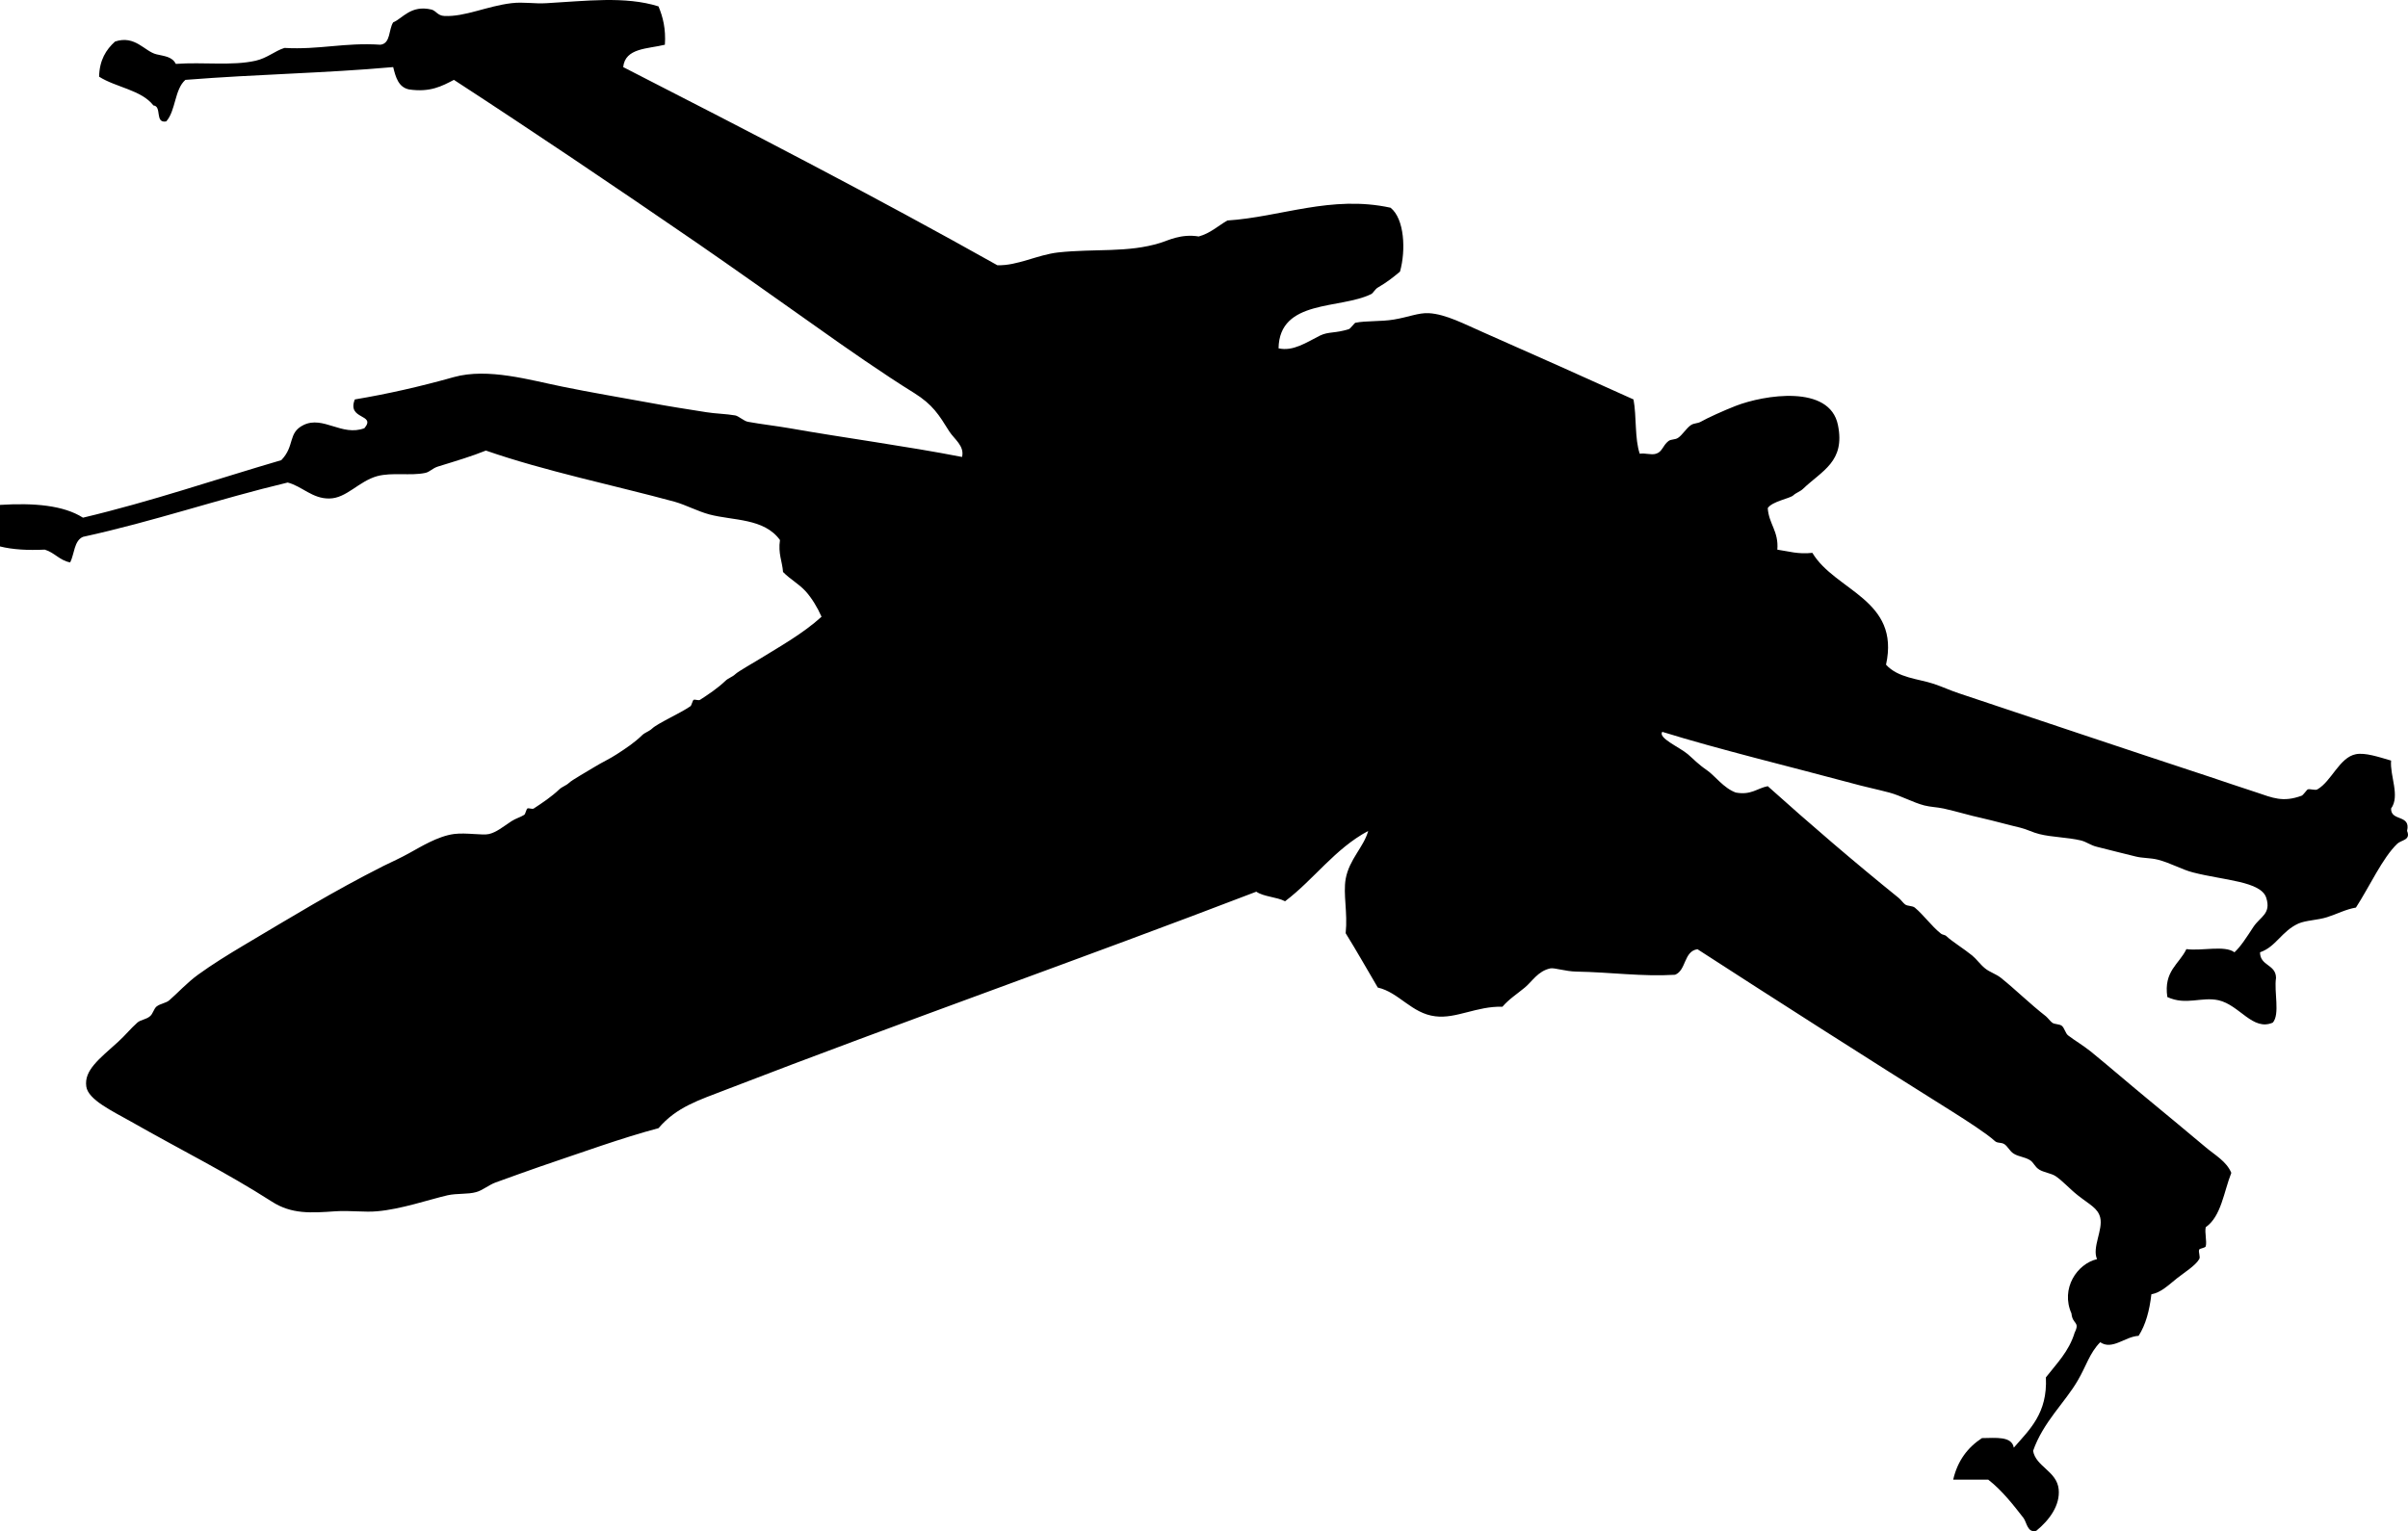 <?xml version="1.0" encoding="utf-8"?>
<!-- Generator: Adobe Illustrator 16.0.0, SVG Export Plug-In . SVG Version: 6.00 Build 0)  -->
<!DOCTYPE svg PUBLIC "-//W3C//DTD SVG 1.1//EN" "http://www.w3.org/Graphics/SVG/1.1/DTD/svg11.dtd">
<svg version="1.1" id="Layer_1" xmlns="http://www.w3.org/2000/svg" xmlns:xlink="http://www.w3.org/1999/xlink" x="0px" y="0px"
	 width="322.836px" height="205.342px" viewBox="37.011 95.605 322.836 205.342"
	 enable-background="new 37.011 95.605 322.836 205.342" xml:space="preserve">
<g id="Layer_1_3_" display="none">
	<g id="Layer_1_2_" display="inline">
		<g id="Layer_2_1_">
			<rect width="400" height="400"/>
		</g>
		<g id="Layer_2_copy">
			<rect x="0.5" y="-0.5" fill="#474747" width="400" height="400"/>
		</g>
		<g id="Layer_4">
			<g id="_x37_C119D_1_">
				<g id="XMLID_3_">
					<g>
						<path d="M165.956,264.041c-3.443-4.316-12.398-1.848-10.413,5.554C158.736,273.663,168.719,272.212,165.956,264.041z
							 M181.923,266.818c-0.882-6.297,1.791-16.135-1.389-20.133c-4.554,4.239-7.317,10.268-6.248,20.133
							C177.313,266.29,180.715,267.68,181.923,266.818z M195.113,203.646c13.093-40.042-51.601-31.67-40.264-0.694
							C165.185,206.395,183.693,205.423,195.113,203.646z M200.666,266.124c0.159-10.413,0.193-21.765-2.083-27.769
							c-3.429-1.985-7.421,0.701-9.719,2.082c0.972,8.623,0.743,17.703,0,26.381C192.072,268.373,198.125,267.479,200.666,266.124z
							 M216.633,266.818c0-9.025,0-18.051,0-27.074c-3.021-0.916-7.13-0.743-10.412-1.389c0,9.719,0,19.438,0,29.154
							C209.982,266.688,214.134,267.318,216.633,266.818z M213.161,232.107c1.431-7.588,0.778-19.035-6.94-20.826
							c-12.06-2.805-16.521,10.185-13.191,21.521C199.625,232.455,207.678,233.564,213.161,232.107z M229.823,267.514
							c3.407-7.023,1.382-18.994-5.554-20.134c0.416,6.526-0.867,14.752,0.691,20.134
							C226.58,267.514,228.205,267.514,229.823,267.514z M251.343,201.562c7.304-21.423-30.254-34.467-39.569-18.746
							c-2.715,4.582-2.607,13.912-0.691,20.828C221.756,205.223,243.811,207.609,251.343,201.562z M249.954,268.206
							c0.806-4.649-1.458-6.524-6.248-5.554C230.398,265.359,248.031,279.293,249.954,268.206z M288.83,257.1
							c1.215-11.438-7.789-26.013-13.885-41.649c-5.812-14.912-10.072-31.656-17.354-41.653
							c-10.976-15.064-41.139-19.083-55.536-4.859c-9.65-10.899-40.015-12.718-49.983-0.694
							c-11.538,18.883-20.542,43.305-29.156,64.562c-2.979,7.346-6.623,15.961-5.554,23.604c4.915,1.832,5.2-4.582,6.248-6.942
							c4.735-10.684,8.914-21.616,13.19-32.628c7.428-19.132,14.155-50.85,38.875-51.371c12.273-0.257,18.244,10.565,29.851,9.024
							c6.748-0.896,13.314-8.816,22.908-9.024c9.448-0.208,15.113,4.186,22.215,9.719c10.149,19.139,18.219,42.535,26.381,63.171
							C279.604,244.859,280.909,254.912,288.83,257.1z M269.393,135.613c4.729,13.1,0.459,26.762,2.776,43.735
							c1.624,11.892,9.304,24.511,13.884,37.487c1.764,4.991,4.367,11.892,6.942,18.744c2.138,5.698,7.72,13.717,7.636,18.049
							c-0.242,13.044-28.754,26.399-38.875,30.545c-52.746,21.591-132.503,9.379-156.89-29.851
							c9.191-21.208,15.946-43.075,24.991-65.949c1.298-3.277,3.666-5.457,4.165-8.331c2.354-13.46-1.402-25.977,0.694-36.793
							c4.679-24.13,23.929-41.396,51.371-43.735C228.663,95.884,259.07,106.984,269.393,135.613z"/>
					</g>
				</g>
			</g>
		</g>
		<g id="Layer_5_1_">
			<g id="wC95k9_1_">
				<g id="XMLID_2_">
					<g>
						<path fill="#FFFFFF" d="M271.419,200.5c6.751,7.938,13.474,11.706,12.899,23.25c-0.629,12.512-13.119,21.191-17.197,30.227
							c1.32,27.215-27.548,42.711-48.357,27.896c0-6.973,0-13.947,0-20.924c-4.299-9.178-11.689-1.43-18.271-8.139
							c-5.895,5.824-9.472,1.131-16.124,4.65c-2.333,5.994-0.48,16.527-1.074,24.409c-18.902,13.388-49.821,2.163-47.284-25.568
							c-11.19-12.625-29.159-41.501-6.447-54.643c0-10.461,0-20.923,0-31.385c2.276-4.892,5.853-8.391,8.596-12.788
							c41.699,0.898,84.315,0.184,126.813,0C273.236,165.212,271.525,183.726,271.419,200.5z M245.625,197.015
							c6.318-4.799,8.341-14.236,8.604-25.575c-15.41,0.771-33.677-1.548-47.291,1.159
							C219.363,181.245,226.307,195.828,245.625,197.015z M248.855,265.598c0.961-23.666-35.543,0.36-10.752,10.463
							C244.111,273.818,248.602,271.825,248.855,265.598z M229.508,223.75c1.024,7.782,7.415,4.623,12.895,5.811
							C241.193,224.287,234.448,224.994,229.508,223.75z M225.21,227.234c1.321-12.278-7.069-14.053-13.976-17.435
							c0.904,2.894,1.406,6.229,1.074,10.464C215.787,223.475,220.325,225.545,225.21,227.234z M206.938,219.1
							c1.646-2.113,1.646-9.509,0-11.621c-8.94-1.15-15.764-0.008-13.967,10.461C196.433,219.614,201.982,219.035,206.938,219.1z
							 M177.919,186.554c5.415-4.496,15.085-10.081,13.975-15.113c-14.689,0-29.378,0-44.067,0
							c-0.255,11.515,1.788,20.535,7.528,25.575C164.906,198.584,171.762,191.664,177.919,186.554z M175.77,227.234
							c7.444-2.41,15.983-3.633,13.975-16.272C181.15,212.129,175.969,216.984,175.77,227.234z M158.579,256.302
							c-20.952,9.847,16.216,32.892,12.894,6.97C170.653,256.859,164.828,253.361,158.579,256.302z M173.621,223.75
							c-5.697,0.424-11.353,0.896-13.968,4.65C163.103,229.709,172.674,228.889,173.621,223.75z"/>
						<path fill="#FFFFFF" d="M238.104,107.502c21.213,4.022,29.399,25.384,27.943,44.173c-38.604,0.226-85.555-0.063-130.039,0
							c-1.117-21.786,7.882-40.533,27.943-44.173C179.376,104.703,221.117,104.286,238.104,107.502z"/>
						<path fill="#FFFFFF" d="M211.234,257.461c6.982,1.357,5.141,22.034,2.147,26.734
							C207.043,281.665,210.698,263.745,211.234,257.461z"/>
						<path fill="#FFFFFF" d="M200.49,255.136c4.8,4.036,5.549,28.671,0,32.552c-6.263-5.055-2.552-23.744-2.149-32.552
							C199.055,255.136,199.776,255.136,200.49,255.136z"/>
						<path fill="#FFFFFF" d="M190.82,257.461c1.647,7.486,2.142,21.991-1.075,27.9c-7.069-4.758-2.623-17-2.149-27.9
							C188.671,257.461,189.745,257.461,190.82,257.461z"/>
					</g>
				</g>
			</g>
		</g>
		<g id="Layer_1_1_">
			<g id="_x30_WRF3t_1_">
				<g id="XMLID_1_">
					<g>
						<path fill="#FFFFFF" d="M273.818,198.775c4.173,18.327,5.012,43.317,7.041,61.836c-9.084,6.131-19.066,10.396-28.756,15.156
							c-9.707,4.767-19.496,10.828-32.278,11.521C219.713,241.498,236.943,208.378,273.818,198.775z"/>
						<path fill="#FFFFFF" d="M219.238,135.119c-0.799,15.12,27.359,15.071,24.062-0.606
							C237.104,141.696,226.029,140.532,219.238,135.119z M133.554,166.038c2.201-36.284,28.487-54.139,62.208-56.988
							c39.003-3.298,70.296,18.836,72.772,56.988C226.826,166.832,177.118,167.177,133.554,166.038z"/>
						<path fill="#FFFFFF" d="M132.968,181.194c1.426-3.28,7.248-1.716,9.977-1.819c39.204-1.461,88.231-0.255,126.178,0.606
							c0.088,5.559-6.667,6.396-10.562,7.275c-14.227,3.213-30.732,4.965-44.604,7.881c-1.673,30.027,0.146,61.686,0,92.15
							c-8.41,0-16.826,0-25.236,0c-0.687-28.805,0.458-60.953,0-91.544c-13.275-3.358-29.35-5.438-44.603-8.487
							C140.286,186.492,133.425,186.462,132.968,181.194z"/>
						<path fill="#FFFFFF" d="M121.23,165.431c-0.804-15.38,1.978-27.057,1.174-42.438c-2.512-2.255-6.796-2.68-11.737-2.425
							c-1.303-2.467-2.418-5.662-1.174-9.094c8.034-4.705,27.642-4.177,35.799,0c0.305,3.486,0.71,6.142-1.174,8.488
							c-4.619,1.691-13.169-0.667-17.019,1.819c-3.128,24.201,1.455,48.979,0,76.388c37.625,10.039,54.562,41.442,55.753,89.119
							c-13.75-0.267-24.643-7.894-35.212-12.731c-9.443-4.322-18.51-8.729-26.41-13.941c1.778-16.354,2.142-34.162,4.695-49.715
							c-3.416,1.357-8.046-2.313-10.564-5.457C115.191,192.288,111.247,170.111,121.23,165.431z"/>
					</g>
				</g>
			</g>
		</g>
		<g id="Layer_6">
			<g id="Te7uNE_1_">
				<g id="XMLID_4_">
					<g>
						<path d="M170.863,317.521c0-6.802,0-13.603,0-20.398c-10.992-12.219-9.84,17.08-7.061,22.359
							C166.965,320.496,169.4,319.295,170.863,317.521z M192.047,285.354c0.916-17.521,0.131-36.744,0.393-54.92
							c-1.888-2.287-5.255-3.425-7.846-1.177c-1.544,17.022-0.801,38.429-0.392,56.097
							C185.983,287.658,190.306,287.83,192.047,285.354z M202.639,204.15c0-19.876,0-39.752,0-59.628
							c-2.166-0.18-6.383-1.177-7.846,0.392c0,19.746,0,39.491,0,59.236C197.408,204.15,200.023,204.15,202.639,204.15z
							 M212.445,256.717c0-8.688,2.094-22.867-0.783-27.068c-2.289-3.342-6.48-1.396-8.238,0.785
							c0.262,18.176-0.523,37.398,0.393,54.92c2.199,2.901,7.004,1.973,8.633-0.783C212.445,277.573,212.445,267.84,212.445,256.717
							z M232.452,319.482c3.098-6.729,3.629-32.273-7.062-22.752C225.98,305.271,220.7,322.425,232.452,319.482z M308.164,245.732
							c0,11.146,1.218,22.336-1.568,30.207c-7.136,4.828-19.156-0.106-27.854,1.961c-3.236,0.769-6.652,4.453-10.199,6.273
							c-8.386,4.311-17.809,7.495-27.46,9.415c-0.612,15.332,3.687,34.344-10.592,35.31c-14.589,0.979-13.15-16.134-12.161-30.991
							c-12.732,0.687-28.229,1.159-40.014,0.393c-1.226,13.403,2.795,29.536-10.2,30.6c-15.757,1.291-13.027-17.316-12.945-33.735
							c-12.708-3.122-24.232-6.293-34.129-11.771c-3.473-1.92-6.857-4.961-9.807-5.492c-5.606-1.004-12.529,1.515-17.653-0.781
							c-6.53-2.928-4.707-17.67-4.707-28.245c0-33.776-0.319-67.842,0.392-99.642c2.223,0,4.446,0,6.669,0
							c0.916,29.16,0.131,60.021,0.392,89.833c7.47-0.312,14.074,1.799,21.184,0.395c4.454-0.883,9.309-4.979,13.73-6.669
							c5.435-2.076,11.482-2.738,16.083-4.707c3.089-1.324,5.95-4.526,9.023-6.669c3-2.096,6.326-4.528,9.807-5.887
							c5.198-2.024,9.521-1.83,13.73-4.705c0.482-39.354,0.809-80.42,5.492-115.333c2.207-16.436,4.348-32.527,10.592-43.544
							c0.916,0,1.831,0,2.746,0c2.575,2.436,4.364,5.729,5.492,9.023c8.41,24.477,8.32,56.49,10.592,88.265
							c0.564,7.87,0.842,16.435,0.785,25.106c-0.072,11.54,2.288,24.902,1.178,38.837c3.693,1.25,7.15,1.896,10.592,3.53
							c5.895,2.795,10.592,8.56,15.69,10.981c4.554,2.176,10.56,2.951,16.084,5.103c4.69,1.819,9.881,5.844,14.515,6.669
							c8.9,1.586,17.223-1.15,27.461,0c0.518-29.953-1.037-61.786,0.785-90.227c2.092,0,4.187,0,6.275,0
							C308.164,179.321,308.164,214.325,308.164,245.732z"/>
					</g>
				</g>
			</g>
		</g>
		<g id="Layer_7">
			<g id="tZx3Bj_2_">
				<g id="XMLID_6_">
					<g>
						<path d="M300.557,213.652c-0.045,2.334,0.694,5.578,0.303,7.591c-0.475,2.416-3.75,4.301-4.25,6.375
							c-0.854,3.536,0,9.089,0,13.661c0,13.104-0.803,26.521-0.605,39.164c0.203,13.146-0.082,25.696-1.52,37.946
							c-0.438,3.699,0.062,7.927-2.43,10.931c-3.466-15.646-3.074-35.607-3.945-58.896c-0.365-9.732-0.342-21.043-0.605-32.181
							c-0.089-3.729,0.367-8.405-0.304-10.626c-0.646-2.133-4.229-4.035-6.072-5.465c-1.983-1.545-4.696-4.125-6.679-4.555
							c-2.498-0.546-6.229,0.403-9.411,0.909c-8.146,1.29-18.313,2.974-25.808,4.556c-8.476,12.512-18.961,21.183-36.732,23.071
							c-2.004,0.216-3.371,0.229-5.768,0c-14.338-1.348-25.515-7.36-32.181-15.481c-1.98-2.409-3.188-6.756-6.072-8.805
							c-3.182-2.26-9.209-2.688-13.662-3.947c-4.87-1.379-9.247-3.004-12.751-3.944c-5.515,2.274-10.752,4.832-16.09,7.286
							c-2.751,36.007-3.295,74.222-8.197,108.076c-2.043-3.396-1.815-7.761-2.125-11.841c-1.632-21.409-1.025-45.649-0.304-68.608
							c0.139-4.354-0.196-9.299,0-13.967c0.183-4.34,1.271-9.277,0.607-12.446c-0.639-3.062-5.028-4.743-5.768-7.59
							c-0.848-3.275,0-7.899,0-11.841c0-4.198-0.645-8.849,0-11.839c0.683-3.144,4.263-4.965,4.857-7.59
							c0.658-2.909,0-9.177,0-13.358c0-12.75-0.341-26.482,0.304-40.074c1.101-23.345-0.158-46.646,3.339-64.058
							c1.651,1.815,1.6,4.661,1.822,6.982c1.334,13.94,1.613,29.587,2.125,45.842c0.208,6.672,0.911,13.598,0.911,20.34
							c0,6.938-0.335,14.256,0,21.251c0.335,7.04-0.405,14.478,0.607,20.644c0.5,3.049,2.637,4.833,3.643,7.894
							c4.965,1.815,10.056,3.504,14.876,5.464c8.608-1.714,16.033-4.61,25.198-5.768c6.255-10.202,14.003-17.741,26.716-22.466
							c22.004-8.184,47.677,4.693,55.253,22.466c8.061,0.98,17.83,4.124,26.413,6.375c3.019,0.791,6.763,1.923,9.104,1.821
							c4.326-0.189,7.545-5.844,11.537-7.893c0.127-38.056,0.209-76.505,2.731-111.721c0.253-3.523,1.062-7.432,1.821-10.929
							c0-0.304,0-0.607,0-0.911c0.492-0.082,0.525,0.285,0.91,0.304c2.81,17.349,2.512,37.803,3.037,58.29
							c0.43,16.862,0.604,36.159,0.604,54.646c0,2.448-0.664,5.769-0.305,7.286c0.634,2.65,4.296,2.809,5.16,5.769
							C300.941,199.846,300.689,207.126,300.557,213.652z M215.55,220.027c13.819-12.086,7.388-37.675-11.84-40.073
							c-1.974-0.247-5.895,0.139-6.982,0.304c-12.245,1.828-21.739,13.82-18.519,27.93c1.429,6.256,6.122,11.967,11.84,14.877
							C197.841,227.036,209.188,225.596,215.55,220.027z"/>
						<path d="M216.766,189.062c3.863,3.017,5.705,8.058,5.463,15.18c-3.399-0.432-6.451,0.088-9.41-0.305
							c0.576-4.12-1.17-5.916-1.819-8.806C212.307,193.471,214.702,190.916,216.766,189.062z"/>
						<path d="M222.229,205.456c-0.81,5.667-3.438,9.513-6.375,13.055c-2.72-1.632-4.49-4.212-6.679-6.375
							c1.304-2.139,2.974-3.909,3.644-6.68C215.506,205.178,219.611,204.805,222.229,205.456z"/>
						<path d="M216.157,187.848c-2.087,2.264-4.067,4.636-6.679,6.375c-2.119-1.929-4.693-3.403-8.197-3.947
							c0-3.036,0-6.072,0-9.108C208.074,181.561,212.805,184.015,216.157,187.848z"/>
						<path d="M207.354,212.742c2.922,1.732,5.28,4.029,6.982,6.982c-3.518,2.252-7.197,4.338-13.055,4.25c0-3.035,0-6.072,0-9.107
							C203.198,214.836,205.771,213.988,207.354,212.742z"/>
						<path d="M199.763,191.188c7.836-0.5,14.693,8.406,10.928,16.394c-1.156,2.454-5.256,5.9-7.59,6.376
							c-8.034,1.632-16.516-5.308-13.664-15.18C190.352,195.627,194.058,191.548,199.763,191.188z"/>
						<path d="M199.763,214.867c0,3.035,0,6.072,0,9.107c-5.724-0.045-9.841-1.695-13.054-4.25c1.221-3.029,4.225-4.275,6.072-6.682
							C195.362,213.4,196.696,215,199.763,214.867z"/>
						<path d="M199.763,181.169c0,3.036,0,6.072,0,9.108c-2.802,0.253-6.268,1.866-8.5,3.643c-2.505-1.645-4.396-3.902-6.375-6.072
							C187.885,183.661,192.939,181.53,199.763,181.169z"/>
						<path d="M190.049,195.438c0.069,1.315-1.689,2.498-2.125,3.947c-0.569,1.885,0.31,3.289-0.911,4.857
							c-3.017,0.184-5.521-0.729-8.197,0c-0.86-6.332,1.752-11.796,4.554-15.483C185.084,189.518,189.96,193.856,190.049,195.438z"
							/>
						<path d="M187.924,205.152c0.544,2.998,2.106,4.978,3.946,6.68c-1.847,2.605-4.073,4.832-6.679,6.679
							c-3.099-3.479-5.939-7.217-6.375-13.358C182.313,204.938,184.945,205.646,187.924,205.152z"/>
					</g>
				</g>
			</g>
		</g>
		<path fill="#231F20" d="M148.159,221.893c-1.143,0-2.237-0.166-3.332-0.334l-30.613,81.627h67.888l-30.613-81.627
			C150.396,221.727,149.301,221.893,148.159,221.893"/>
		<path fill="#231F20" d="M127.198,204.777H79.7l26.557,95.287l30.56-81.492C131.95,215.514,128.379,210.596,127.198,204.777"/>
		<path fill="#231F20" d="M169.12,204.777c-1.181,5.815-4.752,10.736-9.618,13.795l30.56,81.492l25.417-95.287H169.12
			L169.12,204.777z"/>
		<path fill="#231F20" d="M136.813,182.428l-30.56-81.493l-26.549,95.287h47.49C128.382,190.402,131.953,185.483,136.813,182.428"/>
		<path fill="#231F20" d="M148.159,179.107c1.142,0,2.236,0.164,3.331,0.337l30.613-81.629h-67.888l30.613,81.629
			C145.922,179.271,147.017,179.107,148.159,179.107"/>
		<path fill="#231F20" d="M169.12,196.222h46.358l-25.417-95.287l-30.56,81.493C164.368,185.486,167.938,190.402,169.12,196.222"/>
		<path fill="#231F20" d="M139.602,200.5c0,4.725,3.833,8.557,8.558,8.557c4.724,0,8.557-3.832,8.557-8.557
			c0-4.724-3.833-8.557-8.557-8.557C143.435,191.943,139.602,195.776,139.602,200.5"/>
		<path fill="#231F20" d="M221.686,186.305l3.787,14.192l-3.787,14.198c2.316,1.273,4.94,2.061,7.768,2.061
			c8.969,0,16.256-7.285,16.256-16.259c0-8.961-7.287-16.256-16.256-16.256C226.626,184.241,224.002,185.032,221.686,186.305"/>
		<path fill="#231F20" d="M231.59,179.96c0,0.081-0.078,0.131-0.089,0.211c4.117,0.41,7.845,2.014,10.875,4.496
			c0.056-0.064,0.033-0.15,0.089-0.2l8.012-8.017c-5.137-4.487-11.666-7.334-18.887-7.825V179.96z"/>
		<path fill="#231F20" d="M217.596,170.963l2.975,11.158c2.106-1.011,4.396-1.707,6.83-1.952c-0.01-0.078-0.088-0.125-0.088-0.209
			v-11.332C223.88,168.857,220.654,169.743,217.596,170.963"/>
		<path fill="#231F20" d="M227.312,232.372v-11.337c0-0.078,0.078-0.123,0.088-0.201c-2.436-0.245-4.725-0.947-6.83-1.949
			l-2.975,11.152C220.654,231.264,223.88,232.139,227.312,232.372"/>
		<path fill="#231F20" d="M261.322,202.641h-11.338c-0.077,0-0.121-0.078-0.199-0.091c-0.418,4.117-2.018,7.845-4.502,10.875
			c0.062,0.056,0.146,0.033,0.201,0.089l8.011,8.012C257.991,216.389,260.838,209.859,261.322,202.641"/>
		<path fill="#231F20" d="M253.495,179.478l-8.011,8.011c-0.058,0.056-0.142,0.033-0.195,0.083
			c2.479,3.037,4.078,6.761,4.496,10.875c0.078-0.006,0.122-0.086,0.199-0.086h11.344
			C260.832,191.138,257.996,184.614,253.495,179.478"/>
		<path fill="#231F20" d="M250.477,224.545l-8.012-8.012c-0.056-0.057-0.033-0.139-0.089-0.195
			c-3.03,2.479-6.758,4.078-10.875,4.496c0.011,0.078,0.089,0.123,0.089,0.201v11.342
			C238.811,231.882,245.34,229.046,250.477,224.545"/>
		<path fill="#231F20" d="M291.918,97.815H209.77l-5.842,21.899l7.852,29.443h13.395c28.747,0,51.344,23.674,51.344,51.342
			c0,28.356-22.986,51.342-51.344,51.342h-13.395l-7.852,29.443l5.842,21.898h82.148L319.3,200.5L291.918,97.815z"/>
	</g>
	<g id="Layer_2" display="inline">
		<g id="XMLID_5_">
			<g>
				<path d="M330.625,225.775c6.553-2.319,16.234-1.822,12.811,7.51c-3.81-2.613-7.029-3.221-13.252-3.092
					C330.312,228.702,329.834,226.604,330.625,225.775z"/>
				<path d="M312.07,289.389c0.02,0.754-0.33,1.141-0.883,1.324c-0.02-0.607,0.201-0.977,0.44-1.324
					C311.777,289.389,311.925,289.389,312.07,289.389z"/>
				<path d="M310.746,291.154c0.02-0.275,0.074-0.516,0.441-0.441C311.17,290.989,311.114,291.229,310.746,291.154z"/>
				<path d="M310.746,291.154c0.02,0.755-0.331,1.142-0.883,1.324c-0.021-0.606,0.201-0.977,0.439-1.324
					C310.452,291.154,310.6,291.154,310.746,291.154z"/>
				<path d="M309.863,292.479c0.644,2.614,3.367,3.111,4.416,5.304c-0.367,1.985-1.215,3.496-2.209,4.858
					c-3.588-2.597-6.646-5.726-11.043-7.511c0.625-1.142,1.49-2.044,2.209-3.093C305.961,291.521,308.17,293.382,309.863,292.479z"
					/>
				<path d="M284.241,154.654c-2.669,4.252-7.933,5.908-11.044,9.719c3.093,9.718,15.24,10.381,17.229,21.204
					c19.42,6.645,39.723,14.762,60.521,18.554c2.725-1.675,2.98-7.73,8.394-5.301c1.031,7.361-2.798,9.865-2.649,16.345
					c-3.922,4.179-11.303,4.896-15.461,8.835c0.719-2.964,3-4.361,4.858-6.185c-25.364-10.124-55.938-15.038-83.489-22.971
					c-1.031,1.16-0.074,3.019,0,4.417c28.935,14.946,51.738,36.021,75.537,56.103c-1.509,9.239-10.712,10.786-11.927,20.319
					c-8.981,0.312-9.479,9.074-14.137,13.695c0.993-8.229,7.842-10.089,4.858-18.996c0.57-1.934,2.688-2.318,3.977-3.533
					c-1.49-1.547-0.682-4.381,0-6.187c-17.209-13.713-37.182-24.664-55.66-37.106c-1.841,1.104-2.395,3.498-4.417,4.418
					c-10.438-2.926-22.399-0.625-29.156,3.977c-10.526-0.533-15.259-9.146-13.252-20.762c-4.142,0.863-7.067,2.943-10.604,4.417
					c-1.525-0.533-2.668-1.454-3.532-2.65c-1.325,0.884-4.159,0.259-6.184,0.441c-1.528,0.093-1.675,1.563-3.092,1.768
					c-5.043-0.626-6.994,1.841-11.043,2.209c-12.111,11.761-32.469,15.24-48.593,22.972c-2.614-0.186-3.111-2.484-5.301-3.094
					c-3.442,1.859-5.301,5.303-8.394,7.51c-21.02-0.402-26.763,14.47-45.5,16.347c-1.564-0.056-0.736-2.503-1.767-3.093
					c-13.271-0.59-21.149-9.166-30.481-15.021c11.375-17.173,32.487-24.646,50.801-34.897c1.602,0.02,3.479-0.238,3.976,0.885
					c15.755-9.866,30.83-20.413,47.267-29.597c-1.896-3.866-7.841-5.485-5.743-11.928c-12.921-5.337-27.996-8.522-41.966-12.811
					c-6.718,2.853-15.737,3.405-21.204,7.51c-1.785-0.129-1.914-1.914-3.092-2.65c-8.651,3.037-25.548,2.908-33.131,10.602
					c-1.527-0.423-0.994-4.657-0.441-5.743c0.166,1.749,2.926,0.902,3.976,1.767c10.473-5.08,23.946-4.73,30.922-12.811
					c1.767,0,3.534,0,5.301,0c1.767-0.442,1.251-3.166,2.208-4.417c27.48-6.424,55.513,5.872,82.607,9.277
					c-1.307-4.436-4.473-7.013-7.068-10.16c-21.812-13.971-43.016-28.548-63.612-43.733c-1.38,0.681-3.184,0.938-4.417,1.767
					c-2.834-0.405-5.761-3.755-6.387-3.81c-0.332-0.037-22.456,2.926-24.26,2.706c-0.976-0.129-0.276-0.497-0.276-0.663
					c7.639-0.736,23.597-2.761,24.259-2.945c0.645-0.184,2.393-3.387,4.455-4.564c11.099,0.037,22.069-3.792,34.457-1.325
					c0.092,1.675,1.859,1.675,1.767,3.534c-1.031,2.209-4.012,2.467-6.626,3.092c13.915,10.676,32.689,16.492,46.384,27.389
					c3.332-0.534,4.289,1.307,6.626,1.767c7.639-2.908,18.057-1.325,26.947-3.534c0.626-0.552,1.381-1.509,1.767-2.669
					c3.405-0.479,10.989-3.865,15.054-3.755c2.982,0.184,9.867,3.056,9.684,6.866c-0.109,3.479-4.454,8.725-8.395,7.915
					c-1.473-0.331-9.238,4.013-8.834,7.105c6.517-1.915,15.11-3.442,21.203-5.743c8.209,4.602,17.467,8.154,26.946,11.485
					c1.397,2.871,1.583,6.958,3.534,9.277c4.066-7.013,11.854-5.798,19.438-9.277C281.26,149.684,282.658,152.261,284.241,154.654z"
					/>
				<path d="M58.949,103.853c-2.208,2.006-2.521,3.258-3.092,6.626c-2.301-2.853-5.135-5.172-9.277-6.185
					c0.203-1.564,0.976-2.559,0.884-4.417C51.973,100.521,54.881,102.767,58.949,103.853z"/>
			</g>
		</g>
	</g>
</g>
<g id="Layer_2_2_">
	<g id="XMLID_7_">
		<g>
			<path d="M73.436,256.739c-6.161-3.946-12.018-6.821-18.857-10.714c-2.536-1.43-5.768-2.946-6-4.715
				c-0.304-2.16,1.696-3.66,4.286-6c0.911-0.821,1.643-1.75,2.571-2.571c0.429-0.375,1.197-0.41,1.697-0.856
				c0.375-0.304,0.5-0.982,0.857-1.285c0.518-0.412,1.268-0.447,1.732-0.857c1.054-0.91,2.375-2.356,3.857-3.43
				c1.946-1.41,3.982-2.66,5.982-3.855c6.839-4.055,11.947-7.215,18.857-10.715c1.143-0.555,2.25-1.055,3.446-1.715
				c1.5-0.82,3.804-2.268,6-2.57c1.696-0.215,3.857,0.214,4.714,0c0.982-0.232,1.839-0.946,3-1.715
				c0.571-0.375,1.214-0.535,1.714-0.856c0.161-0.09,0.286-0.786,0.429-0.856c0.214-0.09,0.643,0.143,0.857,0
				c1.143-0.75,2.357-1.555,3.429-2.571c0.357-0.34,0.911-0.5,1.286-0.856c0.429-0.412,2.429-1.519,3.429-2.144
				c0.982-0.607,2.089-1.107,3-1.714c1.214-0.786,2.375-1.553,3.411-2.571c0.375-0.339,0.929-0.5,1.304-0.857
				c0.75-0.714,3.75-2.036,5.143-3c0.143-0.089,0.286-0.786,0.429-0.857c0.214-0.089,0.643,0.143,0.857,0
				c1.143-0.75,2.304-1.5,3.429-2.571c0.357-0.339,0.911-0.5,1.286-0.857c0.429-0.411,2.429-1.518,3.429-2.143
				c2.571-1.589,5.696-3.339,8.143-5.571c-0.536-1.232-1.304-2.5-2.143-3.429c-0.946-1.018-2.018-1.554-3.018-2.571
				c-0.107-1.447-0.678-2.447-0.411-4.286c-2.125-2.946-6.268-2.589-9.446-3.428c-1.607-0.429-3.125-1.268-4.696-1.714
				c-7.947-2.161-17.393-4.107-25.286-6.857c-1.911,0.768-3.768,1.322-6.428,2.143c-0.75,0.232-1.089,0.732-1.714,0.857
				c-1.929,0.411-4.429-0.107-6.429,0.429c-2.5,0.696-4.107,2.982-6.429,3c-2.268,0.036-3.643-1.643-5.571-2.143
				c-9.357,2.232-17.946,5.214-27.446,7.286c-1.197,0.518-1.143,2.286-1.714,3.428c-1.429-0.268-2.089-1.321-3.411-1.714
				c-2.25,0.107-4.286,0-6-0.429c0-1.857,0-3.714,0-5.571c4.571-0.286,8.518,0.053,11.125,1.714
				c9.25-2.196,17.732-5.125,26.589-7.714c1.857-1.929,0.839-3.661,2.982-4.714c2.643-1.286,5.143,1.571,8.161,0.428
				c1.625-1.946-2.393-1.089-1.286-3.857c4.375-0.732,8.714-1.714,13.286-3c4.589-1.268,10.197,0.411,14.554,1.286
				c3.821,0.786,7.696,1.429,11.589,2.143c2.661,0.5,5.018,0.857,7.714,1.286c1.196,0.196,2.625,0.214,3.857,0.429
				c0.464,0.089,1.179,0.768,1.714,0.857c1.768,0.321,3.786,0.554,5.554,0.857c7.268,1.286,15.625,2.393,23.143,3.857
				c0.357-1.482-1.053-2.393-1.714-3.429c-1.393-2.232-2.197-3.571-4.697-5.143c-4.018-2.482-9.071-6-13.286-9
				c-5.304-3.75-10.786-7.643-15.857-11.143c-11.107-7.625-21.929-14.929-32.572-21.857c-1.607,0.839-3.179,1.697-6,1.286
				c-1.429-0.286-1.804-1.625-2.143-3c-9.411,0.839-17.893,0.929-27.857,1.714c-1.464,1.268-1.286,4.161-2.571,5.572
				c-1.572,0.286-0.536-2.036-1.714-2.143c-1.625-2.089-5.018-2.411-7.286-3.857c0.053-2.214,0.928-3.625,2.143-4.714
				c2.697-0.893,3.964,1.339,5.554,1.714c1.018,0.25,2.089,0.286,2.589,1.286c3.679-0.268,7.571,0.286,10.714-0.429
				c1.554-0.357,2.554-1.304,3.857-1.714c4.679,0.268,8.089-0.75,12.857-0.429c1.393-0.161,1.089-2.036,1.714-3
				c1.268-0.518,2.357-2.375,5.143-1.714c0.607,0.161,0.821,0.821,1.714,0.857c2.732,0.143,5.714-1.321,9-1.714
				c1.661-0.196,3.071,0.107,4.714,0c5.232-0.286,10.518-0.982,15,0.429c0.589,1.411,1,3,0.857,5.143
				c-2.303,0.572-5.321,0.411-5.589,3c16.928,8.661,33.786,17.375,50.161,26.572c2.679,0.089,5.339-1.393,8.143-1.714
				c4.911-0.536,9.375,0.071,13.714-1.286c1.018-0.304,2.75-1.25,5.143-0.857c1.554-0.428,2.571-1.411,3.838-2.143
				c7.162-0.464,13.912-3.446,21.875-1.714c1.875,1.482,2.071,5.714,1.269,8.571c-0.946,0.786-1.696,1.393-2.981,2.143
				c-0.34,0.196-0.644,0.75-0.856,0.857c-4.196,2.089-12.321,0.661-12.446,7.286c1.965,0.447,3.75-0.803,5.571-1.714
				c1.159-0.554,1.981-0.268,3.856-0.857c0.196-0.054,0.75-0.821,0.875-0.857c1.428-0.286,3.465-0.143,5.144-0.429
				c1.964-0.321,3.304-0.929,4.696-0.857c2.304,0.125,4.875,1.518,7.304,2.571c6.375,2.804,14.106,6.268,20.144,9
				c0.428,2.286,0.143,5.286,0.84,7.286c0.678-0.143,1.5,0.196,2.16,0c0.875-0.25,0.893-1.089,1.695-1.714
				c0.375-0.268,0.875-0.143,1.286-0.428c0.554-0.357,1.125-1.322,1.731-1.714c0.41-0.268,0.875-0.197,1.285-0.429
				c0.911-0.518,3.107-1.518,4.715-2.143c3.785-1.464,12.59-2.911,13.696,2.572c1,4.911-2.125,6.107-4.696,8.571
				c-0.375,0.357-0.929,0.518-1.285,0.857c-0.465,0.429-2.84,0.804-3.43,1.714c0.145,2.143,1.482,3.089,1.286,5.572
				c1.5,0.214,2.785,0.643,4.696,0.428c3.07,5.125,11.804,6.25,9.875,15c1.625,1.786,4.304,1.875,6.411,2.572
				c1.214,0.411,2.268,0.911,3.428,1.286c10.661,3.554,21.875,7.339,33.447,11.143c2.196,0.732,4,1.357,6.428,2.143
				c2.09,0.697,3.481,1.357,6.001,0.43c0.214-0.071,0.696-0.805,0.839-0.856c0.339-0.09,1,0.179,1.286,0
				c1.91-1.107,2.946-4.286,5.16-4.715c1.25-0.232,3,0.357,4.715,0.857c-0.179,2.054,1.23,4.732,0,6.429
				c-0.054,1.768,2.678,0.75,2.143,3c0.519,1.25-0.731,1.195-1.304,1.714c-2,1.911-3.731,5.769-5.554,8.571
				c-1.375,0.231-2.555,0.875-3.857,1.285c-1.285,0.412-2.838,0.412-3.855,0.857c-2.27,1.035-3,3.125-5.145,3.855
				c0,1.857,2.125,1.591,2.145,3.43c-0.286,1.875,0.553,4.857-0.43,6c-2.695,1.179-4.445-2.355-7.285-3
				c-2.305-0.5-4.34,0.732-6.857-0.43c-0.518-3.5,1.59-4.393,2.555-6.428c2.019,0.285,5.144-0.554,6.445,0.428
				c0.822-0.75,1.645-2.034,2.555-3.428c0.928-1.375,2.375-1.731,1.715-3.856c-0.68-2.25-5.696-2.356-9.84-3.429
				c-1.481-0.375-2.981-1.269-4.731-1.715c-1.019-0.25-2.019-0.179-2.981-0.429c-1.555-0.375-3-0.75-5.144-1.286
				c-0.894-0.214-1.375-0.66-2.161-0.857c-1.786-0.428-3.893-0.428-5.57-0.855c-0.841-0.195-1.625-0.625-2.555-0.857
				c-1.75-0.41-3.286-0.856-5.143-1.285c-1.607-0.34-3.43-0.91-5.145-1.285c-0.945-0.196-1.714-0.196-2.57-0.411
				c-1.535-0.394-3.125-1.304-4.715-1.731c-1.679-0.446-3.429-0.804-5.143-1.285c-8.02-2.161-17.697-4.5-25.286-6.857
				c-0.606,0.822,2.285,2.036,3.429,3c0.75,0.643,1.356,1.322,2.555,2.143c1.088,0.75,2.25,2.412,3.875,3
				c2.07,0.375,2.838-0.57,4.285-0.855c5.715,5.125,11.535,10.125,17.57,15c0.305,0.25,0.572,0.66,0.84,0.857
				c0.321,0.25,0.965,0.16,1.305,0.428c1.179,0.982,2.23,2.465,3.429,3.429c0.321,0.286,0.571,0.161,0.839,0.429
				c0.695,0.661,2.357,1.696,3.429,2.571c0.625,0.519,1.035,1.161,1.714,1.715c0.625,0.519,1.482,0.75,2.145,1.285
				c2.018,1.625,3.82,3.429,6.018,5.144c0.305,0.269,0.571,0.644,0.84,0.856c0.32,0.25,0.965,0.161,1.303,0.429
				c0.357,0.305,0.482,1.019,0.841,1.286c0.803,0.625,1.964,1.304,3.018,2.144c2.5,2.035,4.982,4.195,7.696,6.429
				c2.482,2.035,5.036,4.179,7.732,6.429c1.195,1.018,2.785,1.875,3.429,3.43c-1.019,2.57-1.341,5.82-3.429,7.285
				c-0.162,0.75,0.179,1.893,0,2.57c-0.071,0.215-0.787,0.27-0.875,0.43c-0.145,0.34,0.195,0.981,0,1.285
				c-0.5,0.875-2.037,1.821-2.982,2.571c-1.161,0.929-2.143,1.91-3.43,2.144c-0.25,2.195-0.768,4.106-1.713,5.57
				c-1.821,0.09-3.52,1.965-5.145,0.857c-1.445,1.465-1.875,3.215-3.018,5.143c-1.68,2.911-4.644,5.572-5.982,9.43
				c0.375,2.125,3.18,2.715,3.43,5.144c0.215,2.159-1.25,4.143-3,5.571c-1.18,0.339-1.269-1.107-1.715-1.716
				c-1.268-1.625-2.84-3.679-4.732-5.143c-1.553,0-3.125,0-4.695,0c0.589-2.536,1.945-4.321,3.857-5.571
				c1.875-0.018,4-0.285,4.268,1.285c2.125-2.445,4.536-4.605,4.304-9.428c1.429-1.84,3.089-3.465,3.857-6.001
				c0.75-1.519-0.286-1.054-0.429-2.571c-1.482-3.339,0.75-6.66,3.429-7.285c-0.697-1.554,0.821-3.929,0.428-5.57
				c-0.321-1.27-1.339-1.68-3.019-3c-1.088-0.857-2-1.912-2.981-2.572c-0.589-0.375-1.589-0.5-2.16-0.856
				c-0.643-0.394-0.731-0.946-1.268-1.286c-0.75-0.445-1.5-0.445-2.161-0.856c-0.555-0.339-0.786-0.964-1.268-1.285
				c-0.446-0.269-0.946-0.09-1.287-0.429c-1.088-1-3.82-2.75-5.57-3.857c-11.214-7.018-24.5-15.518-34.286-21.855
				c-1.856,0.285-1.481,2.82-3,3.428c-4.429,0.27-8.5-0.34-13.285-0.428c-1.356-0.02-2.911-0.537-3.429-0.43
				c-1.68,0.356-2.43,1.75-3.43,2.571c-1.053,0.875-2.106,1.535-3,2.571c-3.463-0.09-6.195,1.643-9,1.285
				c-3.178-0.375-4.875-3.215-7.713-3.856c-1.43-2.429-2.822-4.894-4.305-7.286c0.285-2.804-0.357-5.195,0-7.285
				c0.48-2.644,2.43-4.269,3.018-6.429c-4.481,2.394-7.25,6.481-11.143,9.429c-1.125-0.59-2.84-0.59-3.857-1.285
				c-23.161,8.893-47.463,17.428-71.143,26.57c-3.536,1.375-6.571,2.286-9,5.145c-4.911,1.303-10.25,3.25-15.857,5.143
				c-1.714,0.589-3.661,1.305-6,2.143c-0.911,0.34-1.768,1.071-2.589,1.287c-1.107,0.32-2.518,0.143-3.839,0.428
				c-2.464,0.572-6.25,1.875-9.429,2.144c-1.625,0.16-3.679-0.125-5.571,0C78.722,258.275,76.115,258.473,73.436,256.739z"/>
		</g>
	</g>
</g>
</svg>
